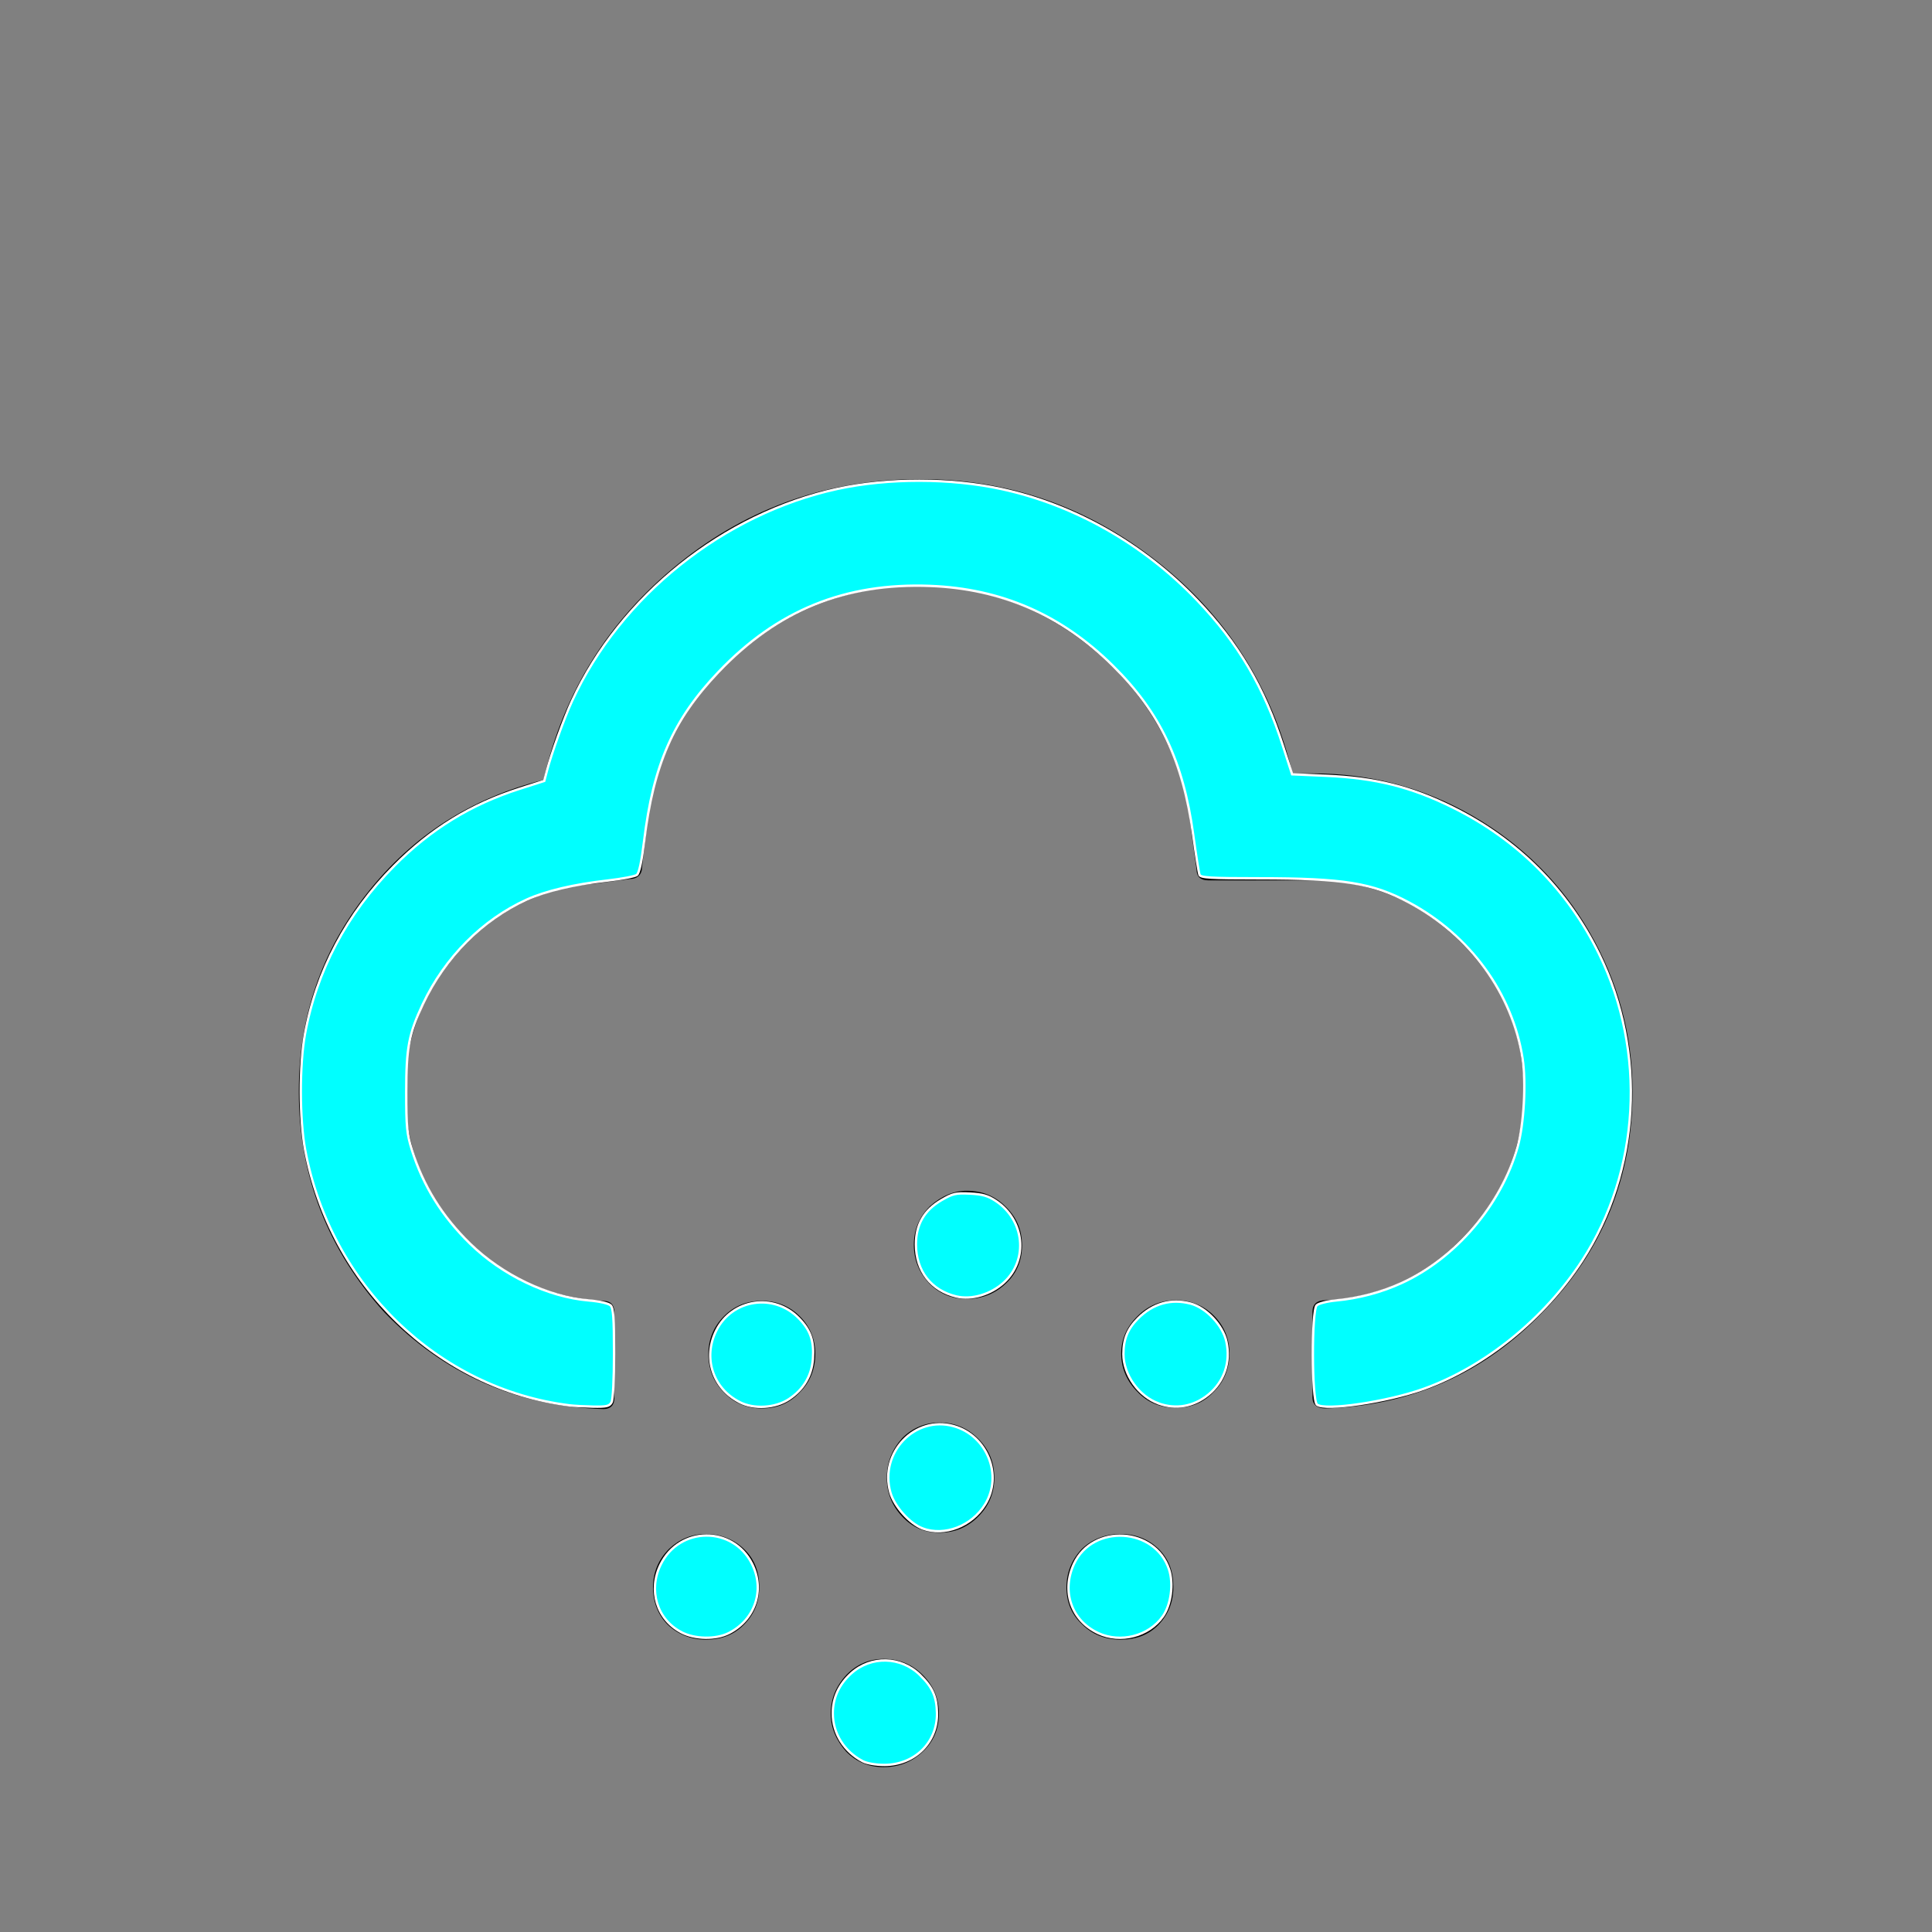 <?xml version="1.0" encoding="UTF-8" standalone="no"?>
<!-- Generator: Adobe Illustrator 22.0.1, SVG Export Plug-In . SVG Version: 6.00 Build 0)  -->

<svg
   version="1.1"
   id="Layer_1"
   x="0px"
   y="0px"
   viewBox="0 0 30 30"
   style="enable-background:new 0 0 30 30;"
   xml:space="preserve"
   sodipodi:docname="snowy.svg"
   inkscape:version="1.2.2 (732a01da63, 2022-12-09)"
   xmlns:inkscape="http://www.inkscape.org/namespaces/inkscape"
   xmlns:sodipodi="http://sodipodi.sourceforge.net/DTD/sodipodi-0.dtd"
   xmlns="http://www.w3.org/2000/svg"
   xmlns:svg="http://www.w3.org/2000/svg"><rect x="0" y="0" width="30" height="30" fill="#808080" stroke="none"/><defs
   id="defs7" /><sodipodi:namedview
   id="namedview5"
   pagecolor="#ffffff"
   bordercolor="#000000"
   borderopacity="0.25"
   inkscape:showpageshadow="2"
   inkscape:pageopacity="0.0"
   inkscape:pagecheckerboard="0"
   inkscape:deskcolor="#d1d1d1"
   showgrid="false"
   inkscape:zoom="26.8"
   inkscape:cx="14.104478"
   inkscape:cy="15"
   inkscape:window-width="1920"
   inkscape:window-height="991"
   inkscape:window-x="-9"
   inkscape:window-y="-9"
   inkscape:window-maximized="1"
   inkscape:current-layer="Layer_1" />
<path
   d="M4.64,16.95c0-1.16,0.35-2.18,1.06-3.08s1.62-1.48,2.74-1.76c0.31-1.36,1.01-2.48,2.1-3.36s2.34-1.31,3.75-1.31  c1.38,0,2.6,0.43,3.68,1.28c1.08,0.85,1.78,1.95,2.1,3.29h0.32c0.89,0,1.72,0.22,2.48,0.66c0.76,0.44,1.37,1.04,1.81,1.8  c0.44,0.76,0.67,1.59,0.67,2.48c0,1.32-0.46,2.47-1.39,3.42c-0.92,0.96-2.05,1.46-3.38,1.5c-0.13,0-0.2-0.06-0.2-0.17v-1.33  c0-0.12,0.07-0.18,0.2-0.18c0.85-0.04,1.58-0.38,2.18-1.02s0.9-1.38,0.9-2.23c0-0.89-0.32-1.65-0.97-2.3s-1.42-0.97-2.32-0.97h-1.61  c-0.12,0-0.18-0.06-0.18-0.17l-0.08-0.58c-0.11-1.08-0.58-1.99-1.39-2.72c-0.82-0.73-1.76-1.1-2.85-1.1c-1.1,0-2.05,0.37-2.86,1.11  c-0.81,0.74-1.27,1.65-1.37,2.75l-0.06,0.5c0,0.12-0.07,0.19-0.2,0.19l-0.53,0.07c-0.83,0.07-1.53,0.41-2.1,1.04  s-0.85,1.35-0.85,2.19c0,0.85,0.3,1.59,0.9,2.23s1.33,0.97,2.18,1.02c0.11,0,0.17,0.06,0.17,0.18v1.33c0,0.11-0.06,0.17-0.17,0.17  c-1.34-0.04-2.47-0.54-3.4-1.5C5.1,19.42,4.64,18.27,4.64,16.95z M10.14,24.65c0-0.23,0.08-0.43,0.25-0.6  c0.16-0.15,0.35-0.23,0.57-0.23c0.23,0,0.43,0.08,0.59,0.23s0.24,0.35,0.24,0.59c0,0.24-0.08,0.43-0.24,0.59  c-0.16,0.16-0.35,0.23-0.59,0.23c-0.23,0-0.43-0.08-0.59-0.23C10.22,25.08,10.14,24.88,10.14,24.65z M11,21.02  c0-0.22,0.08-0.42,0.24-0.58c0.16-0.16,0.35-0.24,0.59-0.24c0.23,0,0.43,0.08,0.59,0.24c0.16,0.16,0.24,0.36,0.24,0.58  c0,0.24-0.08,0.44-0.24,0.6c-0.16,0.17-0.35,0.25-0.59,0.25c-0.23,0-0.43-0.08-0.59-0.25C11.08,21.46,11,21.26,11,21.02z   M12.9,26.61c0-0.23,0.08-0.43,0.25-0.61c0.16-0.16,0.35-0.24,0.57-0.24c0.24,0,0.44,0.08,0.61,0.25c0.17,0.17,0.25,0.37,0.25,0.6  s-0.08,0.43-0.25,0.59c-0.17,0.16-0.37,0.24-0.61,0.24c-0.23,0-0.42-0.08-0.58-0.24C12.99,27.03,12.9,26.84,12.9,26.61z   M13.77,22.95c0-0.24,0.08-0.44,0.24-0.62c0.16-0.16,0.36-0.24,0.58-0.24c0.23,0,0.43,0.08,0.6,0.25c0.17,0.17,0.25,0.37,0.25,0.61  c0,0.23-0.08,0.43-0.25,0.6s-0.37,0.25-0.6,0.25c-0.23,0-0.42-0.08-0.58-0.25C13.85,23.38,13.77,23.18,13.77,22.95z M14.19,19.33  c0-0.23,0.08-0.43,0.25-0.6c0.18-0.16,0.37-0.24,0.57-0.24c0.24,0,0.44,0.08,0.61,0.25c0.17,0.17,0.25,0.36,0.25,0.6  c0,0.23-0.08,0.43-0.25,0.59c-0.17,0.16-0.37,0.24-0.61,0.24c-0.23,0-0.42-0.08-0.58-0.24C14.27,19.76,14.19,19.56,14.19,19.33z   M16.56,24.65c0-0.23,0.08-0.43,0.24-0.6c0.16-0.15,0.36-0.23,0.6-0.23c0.24,0,0.43,0.08,0.59,0.23c0.16,0.16,0.23,0.35,0.23,0.59  c0,0.24-0.08,0.43-0.23,0.59c-0.16,0.16-0.35,0.23-0.59,0.23c-0.24,0-0.44-0.08-0.6-0.24C16.64,25.07,16.56,24.88,16.56,24.65z   M17.41,21.02c0-0.22,0.08-0.41,0.25-0.58c0.17-0.17,0.37-0.25,0.6-0.25c0.23,0,0.43,0.08,0.59,0.24c0.16,0.16,0.24,0.36,0.24,0.58  c0,0.24-0.08,0.44-0.24,0.6c-0.16,0.17-0.35,0.25-0.59,0.25c-0.24,0-0.44-0.08-0.6-0.25C17.5,21.45,17.41,21.25,17.41,21.02z"
   id="path2" />
<path
   style="fill:#00ffff;stroke:#ffffff;stroke-width:0.037"
   d="M 8.843,21.822 C 6.801,21.567 5.129,19.951 4.738,17.854 c -0.088,-0.472 -0.09,-1.312 -0.004,-1.79 0.177,-0.982 0.649,-1.876 1.385,-2.617 0.568,-0.573 1.191,-0.956 1.95,-1.199 l 0.382,-0.122 0.039,-0.149 C 8.562,11.699 8.757,11.158 8.882,10.886 9.632,9.257 11.233,7.977 13.001,7.592 c 0.786,-0.171 1.762,-0.17 2.552,0.002 1.132,0.246 2.2,0.853 3.031,1.721 0.643,0.672 1.046,1.355 1.341,2.276 l 0.139,0.432 0.528,0.023 c 0.767,0.033 1.324,0.173 1.974,0.496 1.002,0.498 1.778,1.276 2.264,2.27 0.744,1.522 0.641,3.373 -0.264,4.765 -0.586,0.901 -1.507,1.646 -2.457,1.988 -0.563,0.203 -1.537,0.347 -1.66,0.245 -0.081,-0.067 -0.085,-1.46 -0.004,-1.541 0.029,-0.029 0.164,-0.063 0.301,-0.076 0.35,-0.033 0.704,-0.126 1.015,-0.269 0.842,-0.385 1.549,-1.214 1.804,-2.114 0.098,-0.347 0.135,-1 0.077,-1.374 -0.157,-1.01 -0.817,-1.916 -1.763,-2.422 -0.569,-0.304 -1.013,-0.376 -2.33,-0.376 -0.762,0 -0.905,-0.009 -0.923,-0.055 -0.012,-0.03 -0.056,-0.312 -0.099,-0.625 -0.157,-1.144 -0.516,-1.899 -1.248,-2.622 -0.798,-0.789 -1.731,-1.196 -2.837,-1.238 -1.319,-0.05 -2.372,0.378 -3.284,1.335 -0.703,0.738 -1.013,1.441 -1.156,2.627 -0.039,0.323 -0.077,0.499 -0.113,0.526 -0.03,0.023 -0.235,0.062 -0.456,0.087 -0.527,0.06 -0.958,0.162 -1.254,0.296 -0.687,0.312 -1.271,0.898 -1.612,1.621 -0.218,0.462 -0.259,0.679 -0.259,1.369 0,0.542 0.011,0.649 0.087,0.894 0.176,0.561 0.467,1.03 0.903,1.457 0.502,0.491 1.209,0.829 1.845,0.883 0.168,0.014 0.308,0.046 0.339,0.077 0.042,0.042 0.053,0.197 0.053,0.743 0,0.404 -0.016,0.72 -0.039,0.762 -0.033,0.061 -0.076,0.071 -0.289,0.067 -0.138,-0.003 -0.301,-0.012 -0.362,-0.02 z"
   id="path305" /><path
   style="fill:#00ffff;stroke:#ffffff;stroke-width:0.037"
   d="m 11.482,21.77 c -0.415,-0.211 -0.57,-0.688 -0.361,-1.108 0.246,-0.493 0.898,-0.59 1.285,-0.191 0.18,0.185 0.237,0.351 0.217,0.631 -0.019,0.262 -0.145,0.473 -0.371,0.623 -0.213,0.141 -0.545,0.161 -0.77,0.046 z"
   id="path307" /><path
   style="fill:#00ffff;stroke:#ffffff;stroke-width:0.037"
   d="m 14.851,20.132 c -0.392,-0.093 -0.628,-0.396 -0.629,-0.808 -7.25e-4,-0.308 0.128,-0.532 0.398,-0.689 0.173,-0.101 0.222,-0.112 0.441,-0.101 0.193,0.009 0.28,0.034 0.401,0.114 0.448,0.296 0.511,0.91 0.13,1.263 -0.203,0.188 -0.502,0.277 -0.74,0.221 z"
   id="path309" /><path
   style="fill:#00ffff;stroke:#ffffff;stroke-width:0.037"
   d="m 17.99,21.792 c -0.307,-0.109 -0.546,-0.445 -0.546,-0.766 0,-0.232 0.065,-0.391 0.226,-0.553 0.231,-0.232 0.514,-0.312 0.819,-0.231 0.243,0.065 0.501,0.339 0.555,0.592 0.068,0.317 -0.034,0.618 -0.276,0.818 -0.229,0.188 -0.504,0.238 -0.778,0.141 z"
   id="path311" /><path
   style="fill:#00ffff;stroke:#ffffff;stroke-width:0.037"
   d="m 14.328,23.734 c -0.199,-0.072 -0.443,-0.344 -0.503,-0.56 -0.173,-0.619 0.381,-1.198 0.984,-1.029 0.519,0.145 0.768,0.764 0.488,1.216 -0.208,0.337 -0.627,0.498 -0.969,0.374 z"
   id="path313" /><path
   style="fill:#00ffff;stroke:#ffffff;stroke-width:0.037"
   d="m 17.052,25.358 c -0.415,-0.192 -0.574,-0.647 -0.376,-1.074 0.291,-0.625 1.261,-0.57 1.477,0.085 0.074,0.224 0.031,0.551 -0.097,0.731 -0.216,0.306 -0.657,0.42 -1.005,0.258 z"
   id="path315" /><path
   style="fill:#00ffff;stroke:#ffffff;stroke-width:0.037"
   d="m 13.396,27.348 c -0.288,-0.15 -0.465,-0.432 -0.465,-0.744 0,-0.239 0.097,-0.45 0.286,-0.62 0.307,-0.276 0.77,-0.266 1.068,0.024 0.196,0.191 0.261,0.337 0.265,0.596 0.006,0.455 -0.348,0.801 -0.818,0.802 -0.13,7.1e-5 -0.271,-0.024 -0.336,-0.058 z"
   id="path317" /><path
   style="fill:#00ffff;stroke:#ffffff;stroke-width:0.037"
   d="m 10.575,25.342 c -0.376,-0.198 -0.512,-0.649 -0.318,-1.046 0.292,-0.598 1.125,-0.605 1.421,-0.012 0.202,0.405 0.048,0.866 -0.358,1.073 -0.204,0.104 -0.533,0.098 -0.745,-0.014 z"
   id="path319" /></svg>
